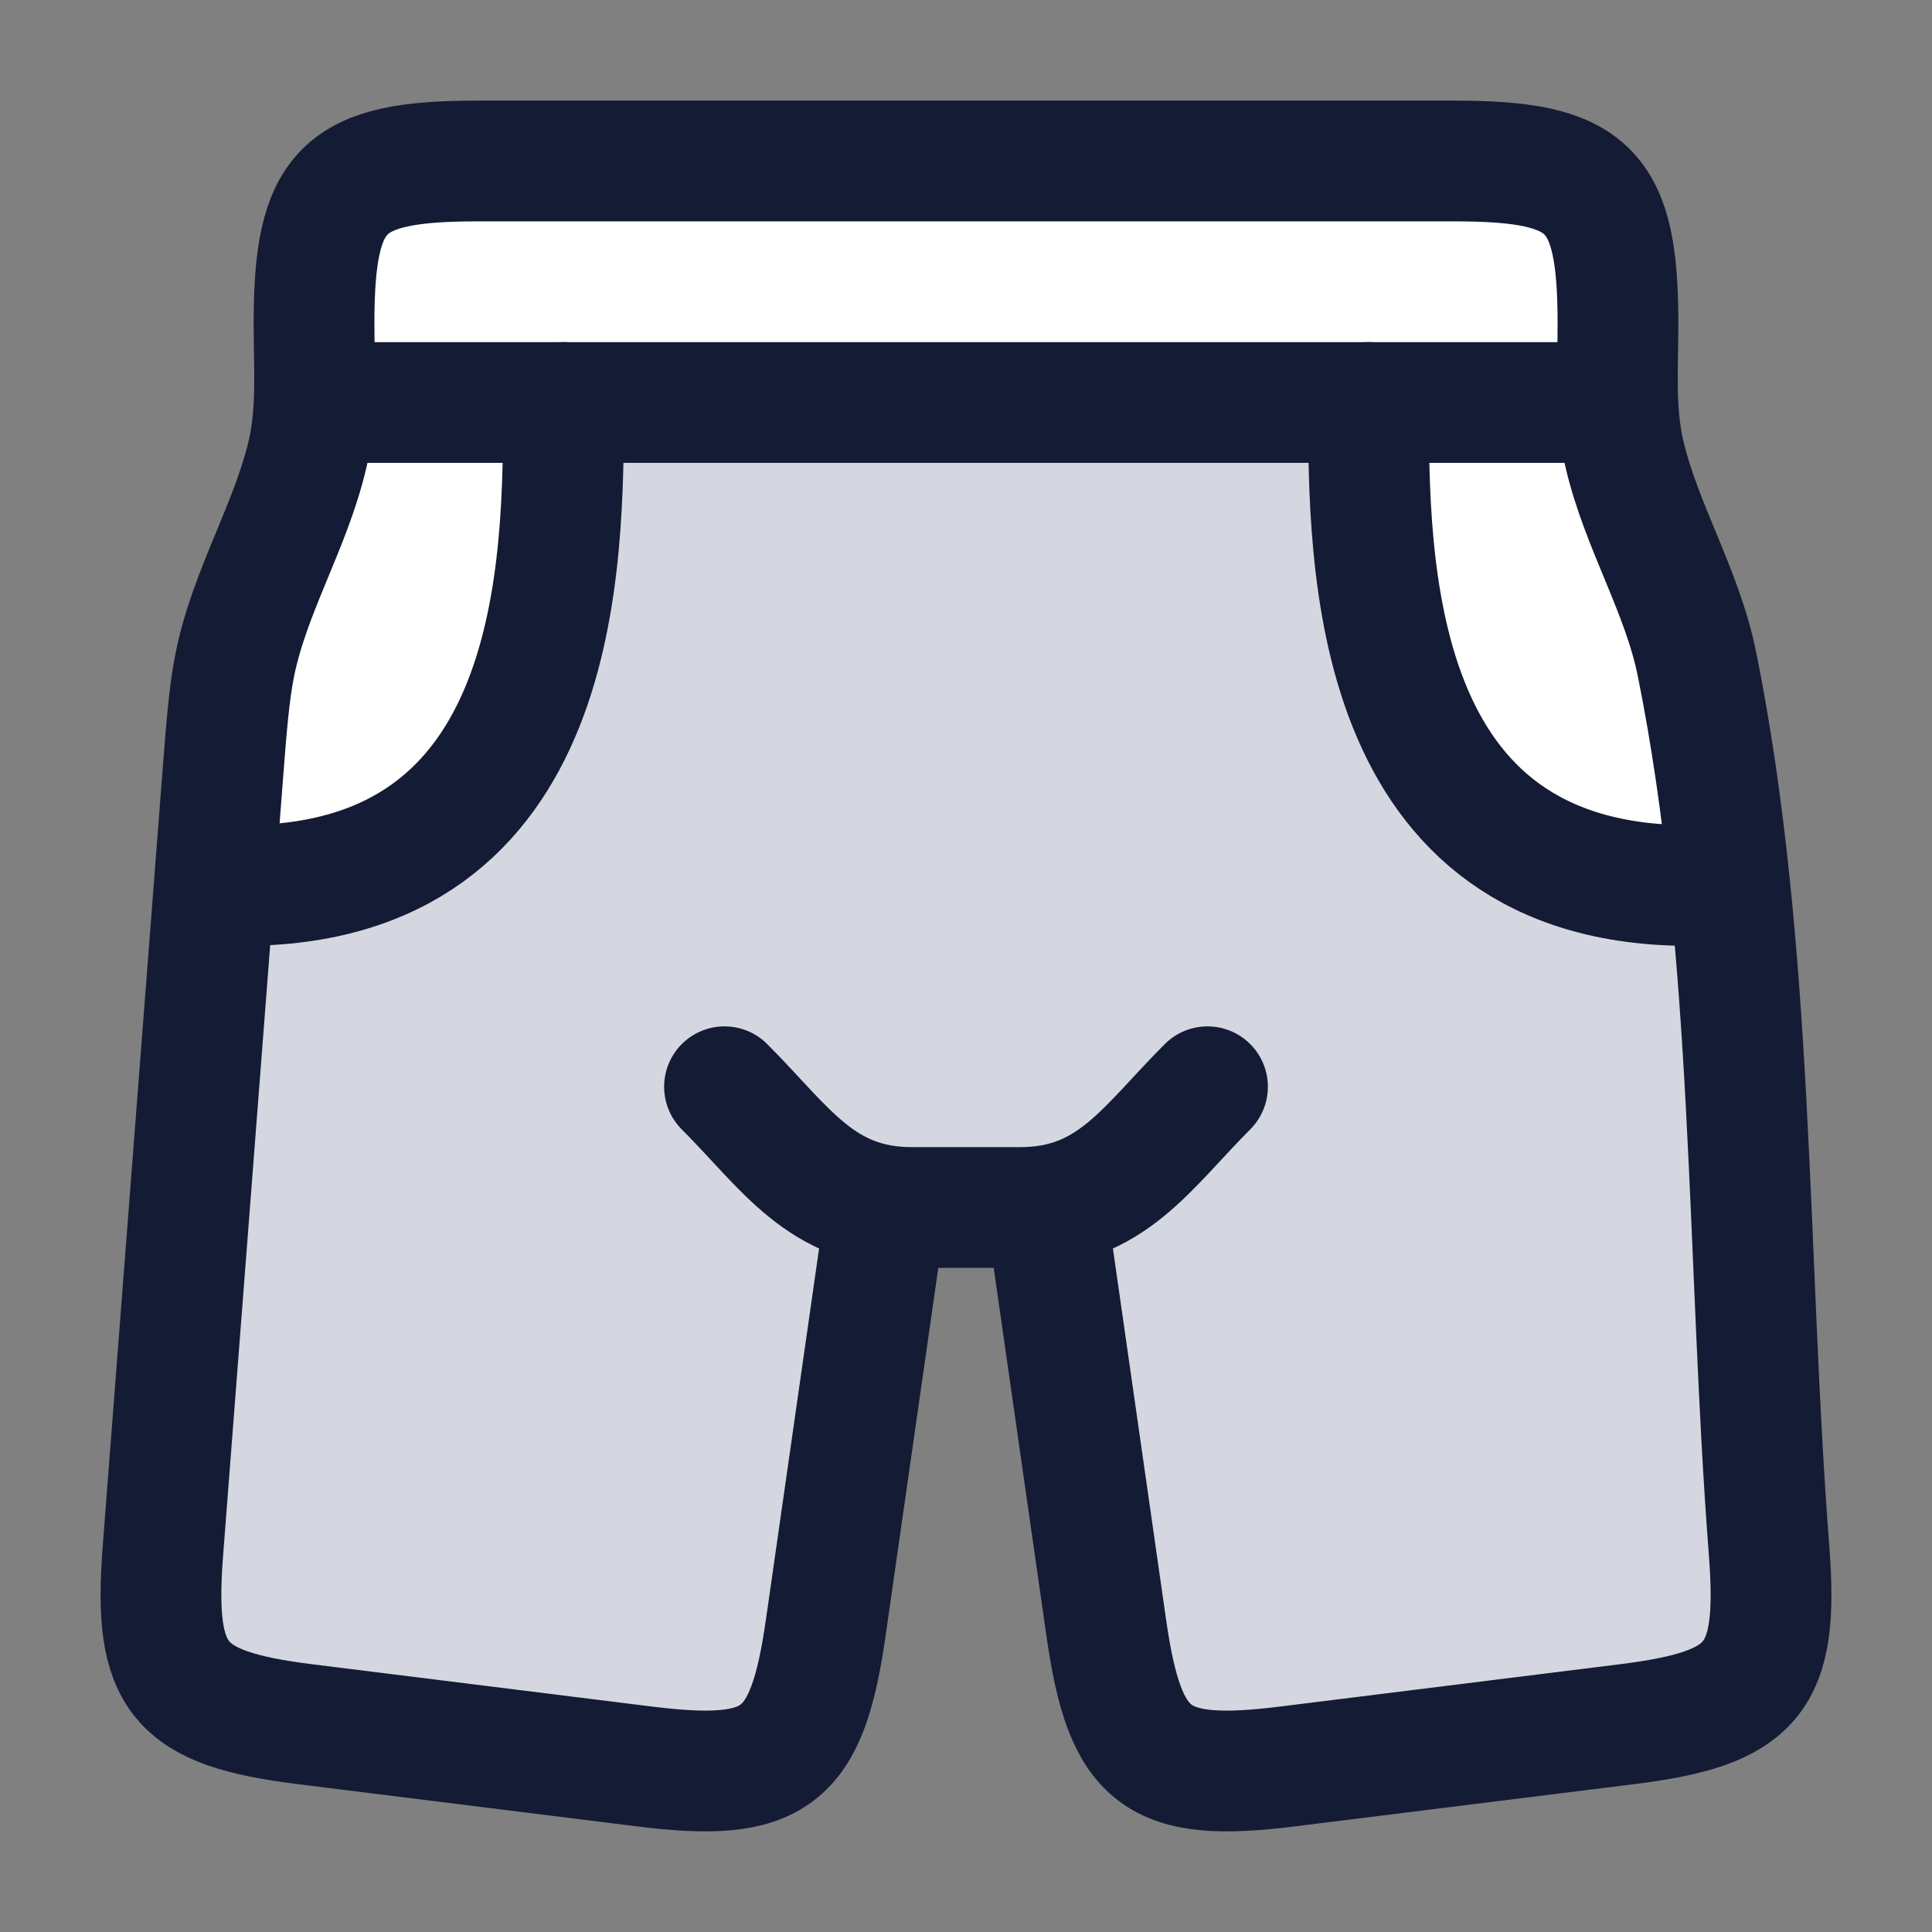 <svg width="24" height="24" viewBox="0 0 24 24" fill="none" xmlns="http://www.w3.org/2000/svg">
<rect x="0" y="0" width="24" height="24" fill="#808080" stroke="none"/>
<path d="M8.001 21.945L3.792 21.42C2.206 21.223 1.901 20.855 2.024 19.262L2.662 11.002C5.991 11.402 7.067 7.172 7.189 5.008L17 5.026C16.992 7.018 17.878 11.002 21.488 11.002C21.771 13.74 21.768 16.568 21.976 19.262C22.099 20.855 21.794 21.223 20.208 21.42L15.999 21.945C14.367 22.148 13.977 21.855 13.743 20.227L13.012 15.125H10.988L10.257 20.227C10.023 21.855 9.633 22.148 8.001 21.945Z" fill="#D4D7E0"/>
<path d="M20.178 5.634C20.388 6.534 20.897 7.337 21.082 8.251C21.263 9.151 21.392 10.07 21.488 10.999C17.878 10.999 16.992 7.015 17 5.023L20.099 5.029C20.109 5.234 20.132 5.436 20.178 5.634Z" fill="white"/>
<path d="M2.917 8.253C2.844 8.614 2.816 8.983 2.759 9.72L2.66 11C5.989 11.4 7.066 7.171 7.188 5.006L3.901 5C3.892 5.215 3.869 5.428 3.821 5.635C3.611 6.536 3.101 7.339 2.917 8.253Z" fill="white"/>
<path d="M18.076 2H5.927C4.254 2 3.902 2.346 3.902 4.019C3.902 4.343 3.918 4.674 3.904 5L7.19 5.006L17.001 5.025L20.1 5.031C20.084 4.694 20.1 4.353 20.1 4.019C20.1 2.346 19.748 2 18.076 2Z" fill="white"/>
<path d="M10.988 15.123L10.257 20.225C10.023 21.854 9.633 22.147 8.001 21.943L3.792 21.419C2.206 21.221 1.901 20.854 2.024 19.261L2.76 9.72C2.817 8.983 2.846 8.614 2.918 8.253C3.103 7.339 3.612 6.536 3.822 5.635C3.944 5.111 3.901 4.556 3.901 4.019C3.901 2.346 4.253 2 5.926 2H18.074C19.747 2 20.099 2.346 20.099 4.019C20.099 4.556 20.056 5.111 20.178 5.635C20.388 6.536 20.897 7.339 21.081 8.253C21.797 11.806 21.697 15.653 21.976 19.261C22.099 20.854 21.794 21.221 20.208 21.419L15.999 21.943C14.367 22.147 13.977 21.854 13.743 20.225L13.012 15.123" stroke="#141B34" stroke-width="1.5" stroke-linecap="round" stroke-linejoin="round"/>
<path d="M9 13.5C9.761 14.261 10.198 15 11.328 15H12.672C13.802 15 14.239 14.261 15 13.5" stroke="#141B34" stroke-width="1.5" stroke-linecap="round" stroke-linejoin="round"/>
<path d="M4 5H20" stroke="#141B34" stroke-width="1.5" stroke-linecap="round" stroke-linejoin="round"/>
<path d="M3 11C7 11.007 7 7.002 7 5" stroke="#141B34" stroke-width="1.5" stroke-linecap="round" stroke-linejoin="round"/>
<path d="M17 5C17 7.002 17 11.007 21 11" stroke="#141B34" stroke-width="1.5" stroke-linecap="round" stroke-linejoin="round"/>
</svg>
